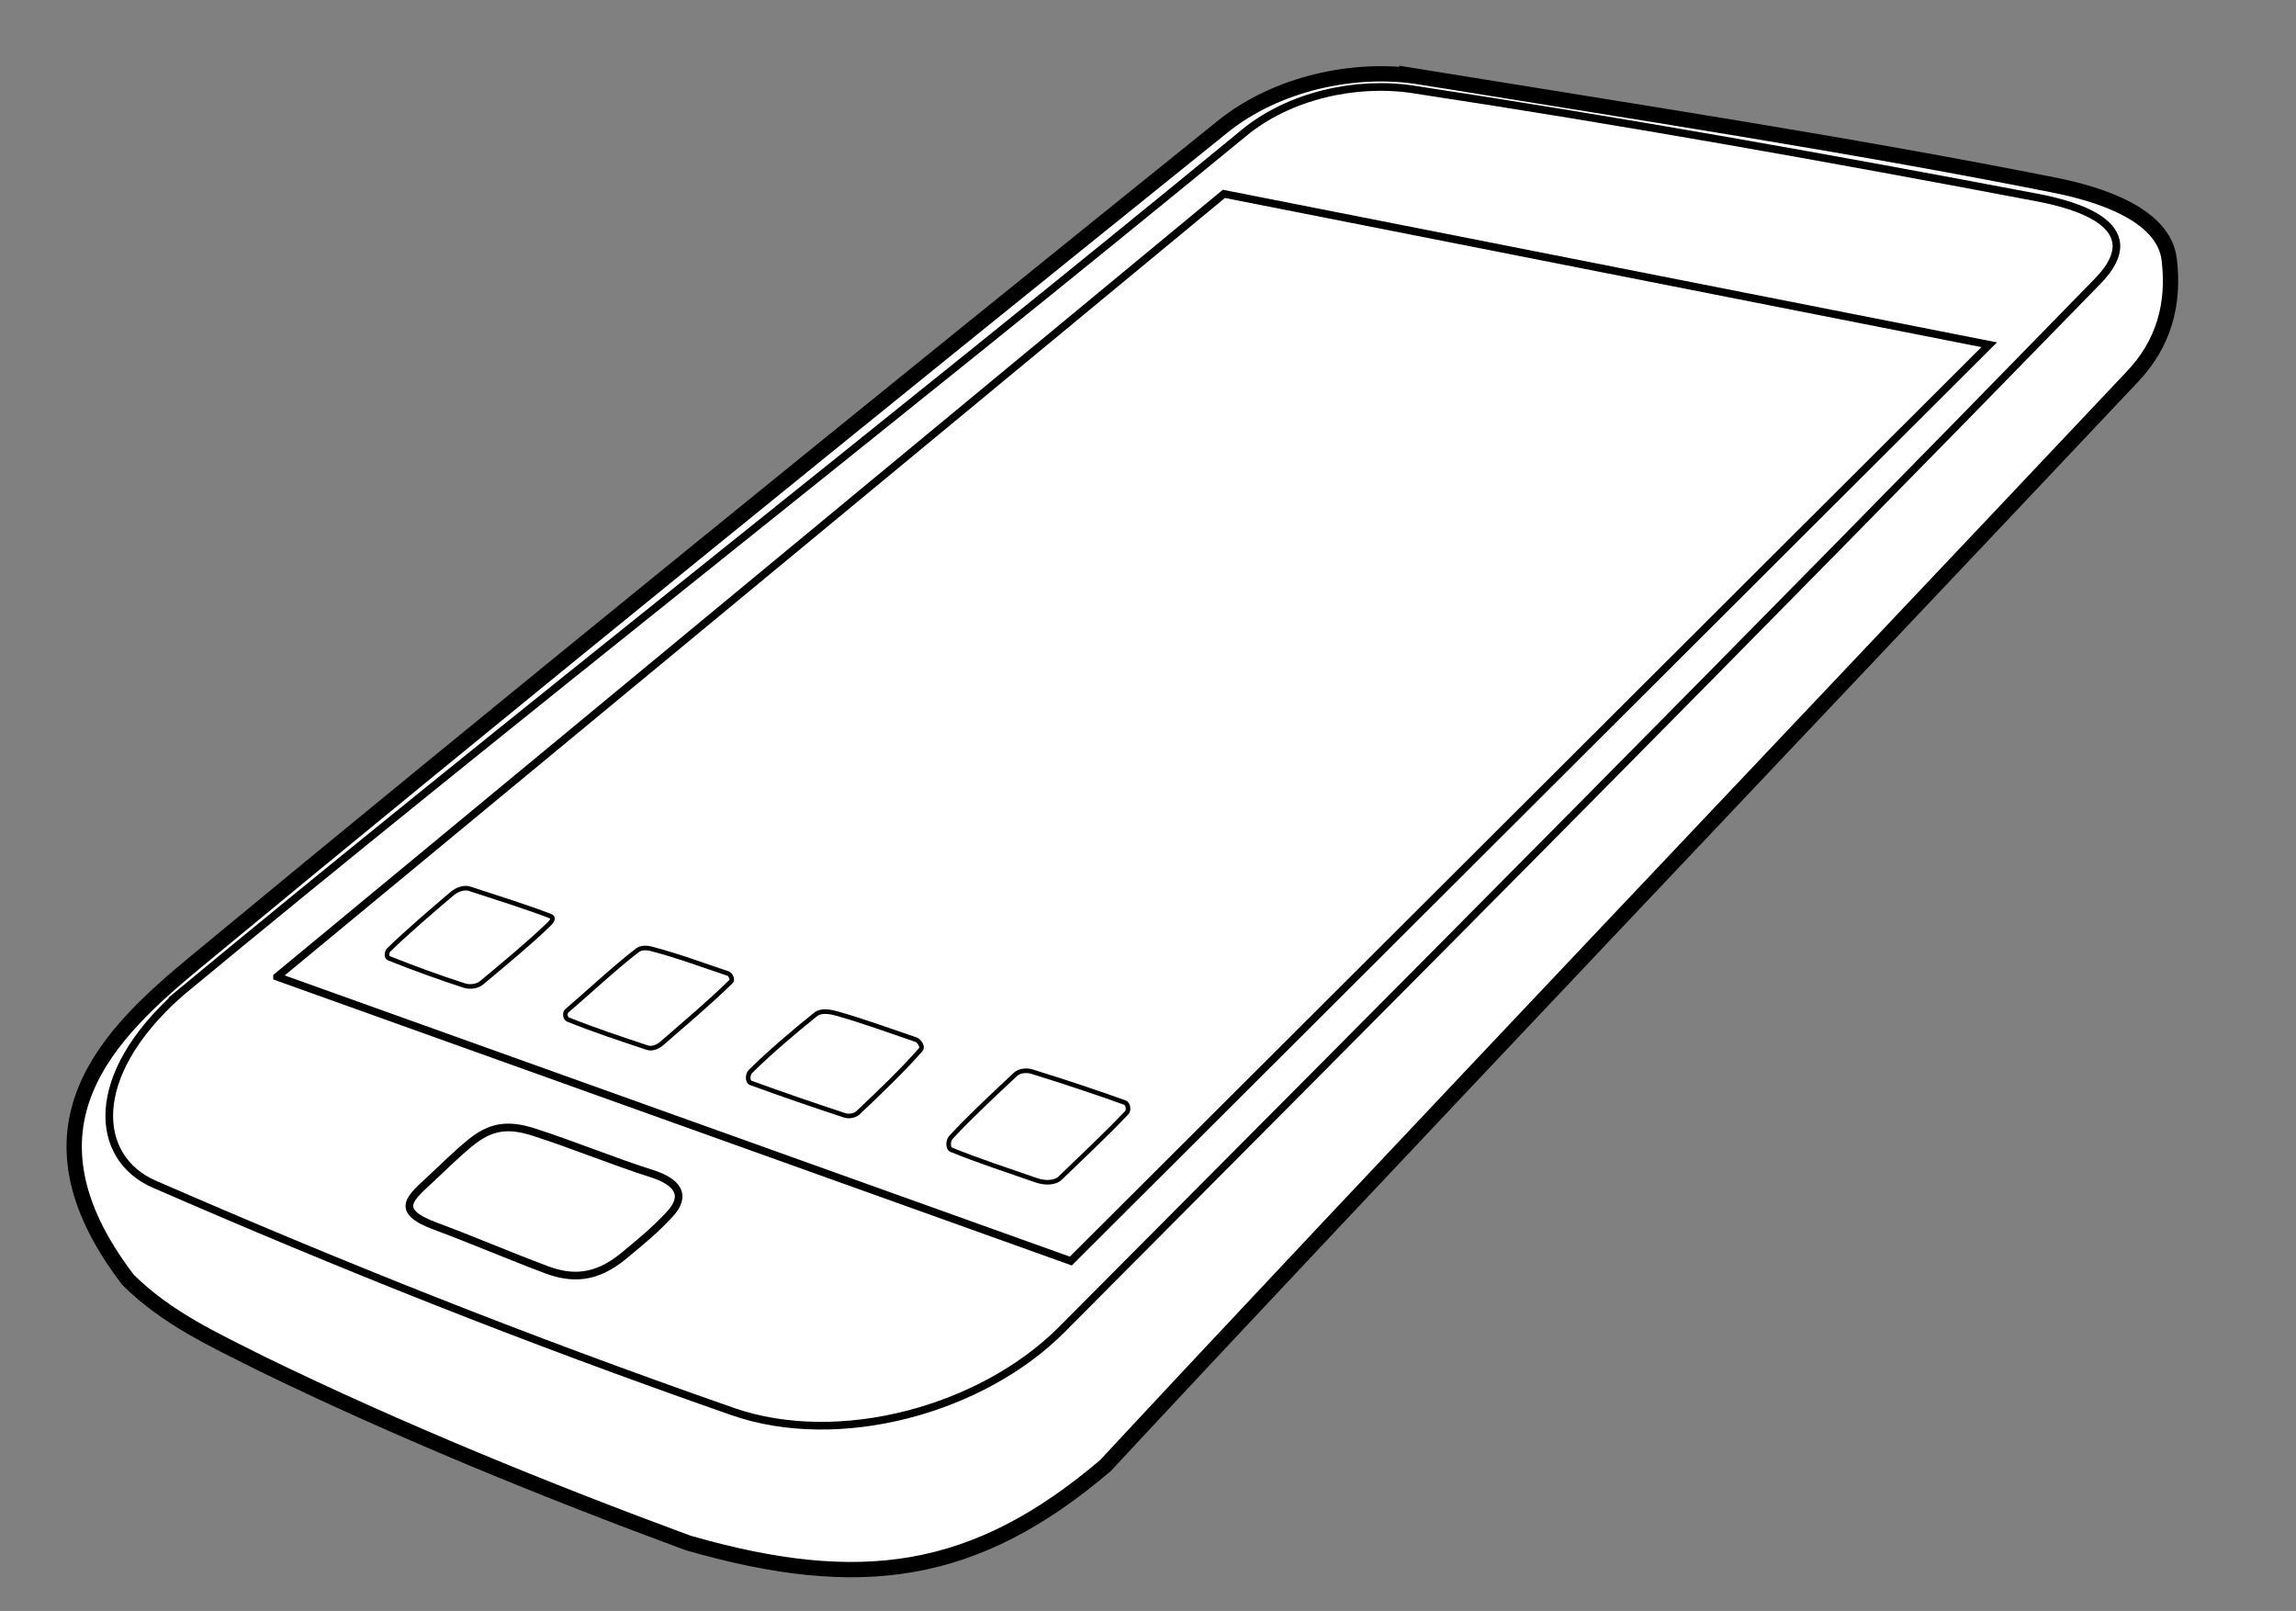 <?xml version="1.0"?><svg width="1500" height="1052.36" xmlns="http://www.w3.org/2000/svg">

 <rect width="100%" height="100%" fill="#808080" stroke="none"/>

 <g>
  <title>Layer 1</title>
  <g display="inline" id="g3780">
   <path fill="#ffffff" stroke="#000000" stroke-width="10" stroke-miterlimit="4" d="m928.256,50.289c-43.849,-7.139 -94.69,4.471 -129.3,32.325c-220.881,177.768 -479.693,387.434 -670.741,545.482c-56.46,46.708 -121.543,107.544 -44.447,208.091c25.39,25.094 56.119,39.029 86.873,54.548c89.607,43.656 187.37,83.436 278.802,117.178c112.439,32.367 187.51,22.012 272.741,-50.508c174.518,-187.719 456.731,-484.211 670.741,-711.147c20.661,-21.625 27.757,-47.474 24.244,-76.772c-3.537,-29.489 -45.624,-42.684 -74.751,-48.487c-133.995,-26.697 -279.262,-48.749 -414.163,-70.711z" id="path3782"/>
   <path fill="#ffffff" stroke="#000000" stroke-width="5" stroke-miterlimit="4" d="m116.905,649.309c-60.442,53.924 -55.269,107.221 -16.162,124.249c120.902,52.642 239.745,100.265 377.797,148.492c69.773,24.374 163.028,-1.151 215.162,-53.538c229.417,-230.531 452.421,-454.504 676.802,-684.883c36.085,-37.05 -17.36,-50.366 -39.396,-54.548c-135.27,-25.676 -271.161,-49.959 -408.102,-70.711c-37.466,-5.677 -80.829,4.227 -110.107,28.284c-228.178,187.488 -486.68,389.187 -695.995,562.655z" id="path3786"/>
   <path fill="#ffffff" stroke="#000000" stroke-width="5" stroke-miterlimit="4" d="m181,638.074l518.571,185.715l599.999,-598.572l-499.999,-98.571l-618.571,511.428z" id="path3790"/>
   <path fill="#ffffff" fill-rule="nonzero" stroke="#000000" stroke-width="5" stroke-miterlimit="4" d="m307.143,746.646c12.864,-10.47 23.846,-12.768 41.429,-7.143c25.28,8.087 52.363,19.295 77.143,27.143c16.962,5.372 23.333,14.177 11.847,26.551c-9.865,10.628 -18.313,17.441 -30,27.143c-18.329,15.215 -34.209,15.23 -50.418,9.163c-24.39,-9.128 -48.652,-19.583 -72.857,-28.571c-27.94,-10.375 -15.583,-18.737 -2.265,-31.342c7.049,-6.672 17.07,-16.39 25.123,-22.944z" id="path3794"/>
   <path fill="#ffffff" stroke="#000000" stroke-width="3" stroke-miterlimit="4" id="path3054" d="m295.357,583.789c-13.428,11.382 -29.565,25.244 -41.429,36.786c-1.28,1.245 -1.658,4.695 0,5.357c16.851,6.73 33.156,12.641 49.286,17.857c3.669,1.186 8.473,0.691 11.429,-1.786c15.746,-13.193 29.973,-24.789 43.737,-38.005c1.5,-1.44 4.304,-4.326 1.097,-5.566c-14.889,-5.759 -34.805,-12.009 -52.691,-17.857c-3.761,-1.23 -8.41,0.656 -11.429,3.214z"/>
   <path fill="#ffffff" stroke="#000000" stroke-width="3" stroke-miterlimit="4" id="path3824" d="m370.221,660.421c12.512,-10.64 31.652,-28.501 46.214,-39.648c2.355,-1.803 5.967,-1.75 8.839,-1.01c17.511,4.512 34.963,11.124 50.255,16.162c1.797,0.592 3.371,3.979 2.02,5.303c-14.628,14.334 -31.238,28.207 -45.204,40.406c-2.439,2.13 -6.271,3.801 -9.344,2.778c-17.363,-5.78 -34.094,-11.267 -52.023,-18.435c-1.735,-0.694 -2.181,-4.345 -0.758,-5.556z"/>
   <path fill="#ffffff" stroke="#000000" stroke-width="3" stroke-miterlimit="4" id="path3834" d="m490.177,700.059c-1.728,1.727 -2.042,6.485 0.253,7.324c20.688,7.56 40.783,14.445 61.367,21.213c2.854,0.938 6.654,0.294 8.839,-1.768c14.517,-13.7 29.255,-27.872 40.911,-41.164c1.613,-1.84 -0.965,-5.782 -3.283,-6.566c-15.38,-5.204 -34.208,-12.109 -51.265,-16.92c-4.54,-1.281 -10.456,-2.438 -14.142,0.505c-13.791,11.01 -30.873,25.577 -42.679,37.376z"/>
   <path fill="#ffffff" stroke="#000000" stroke-width="3" stroke-miterlimit="4" id="path3836" d="m621.244,743.001c-1.834,1.975 -2.238,7.052 0.253,8.081c17.127,7.077 37.8,13.726 55.558,19.951c4.948,1.734 11.886,2.128 15.657,-1.515c13.849,-13.38 29.568,-28.098 43.437,-42.679c1.536,-1.615 0.833,-5.808 -1.263,-6.566c-17.065,-6.168 -39.634,-13.699 -60.609,-20.203c-3.503,-1.086 -8.184,-0.74 -10.859,1.768c-13.75,12.89 -28.769,26.732 -42.174,41.164z"/>
  </g>
 </g>
</svg>
